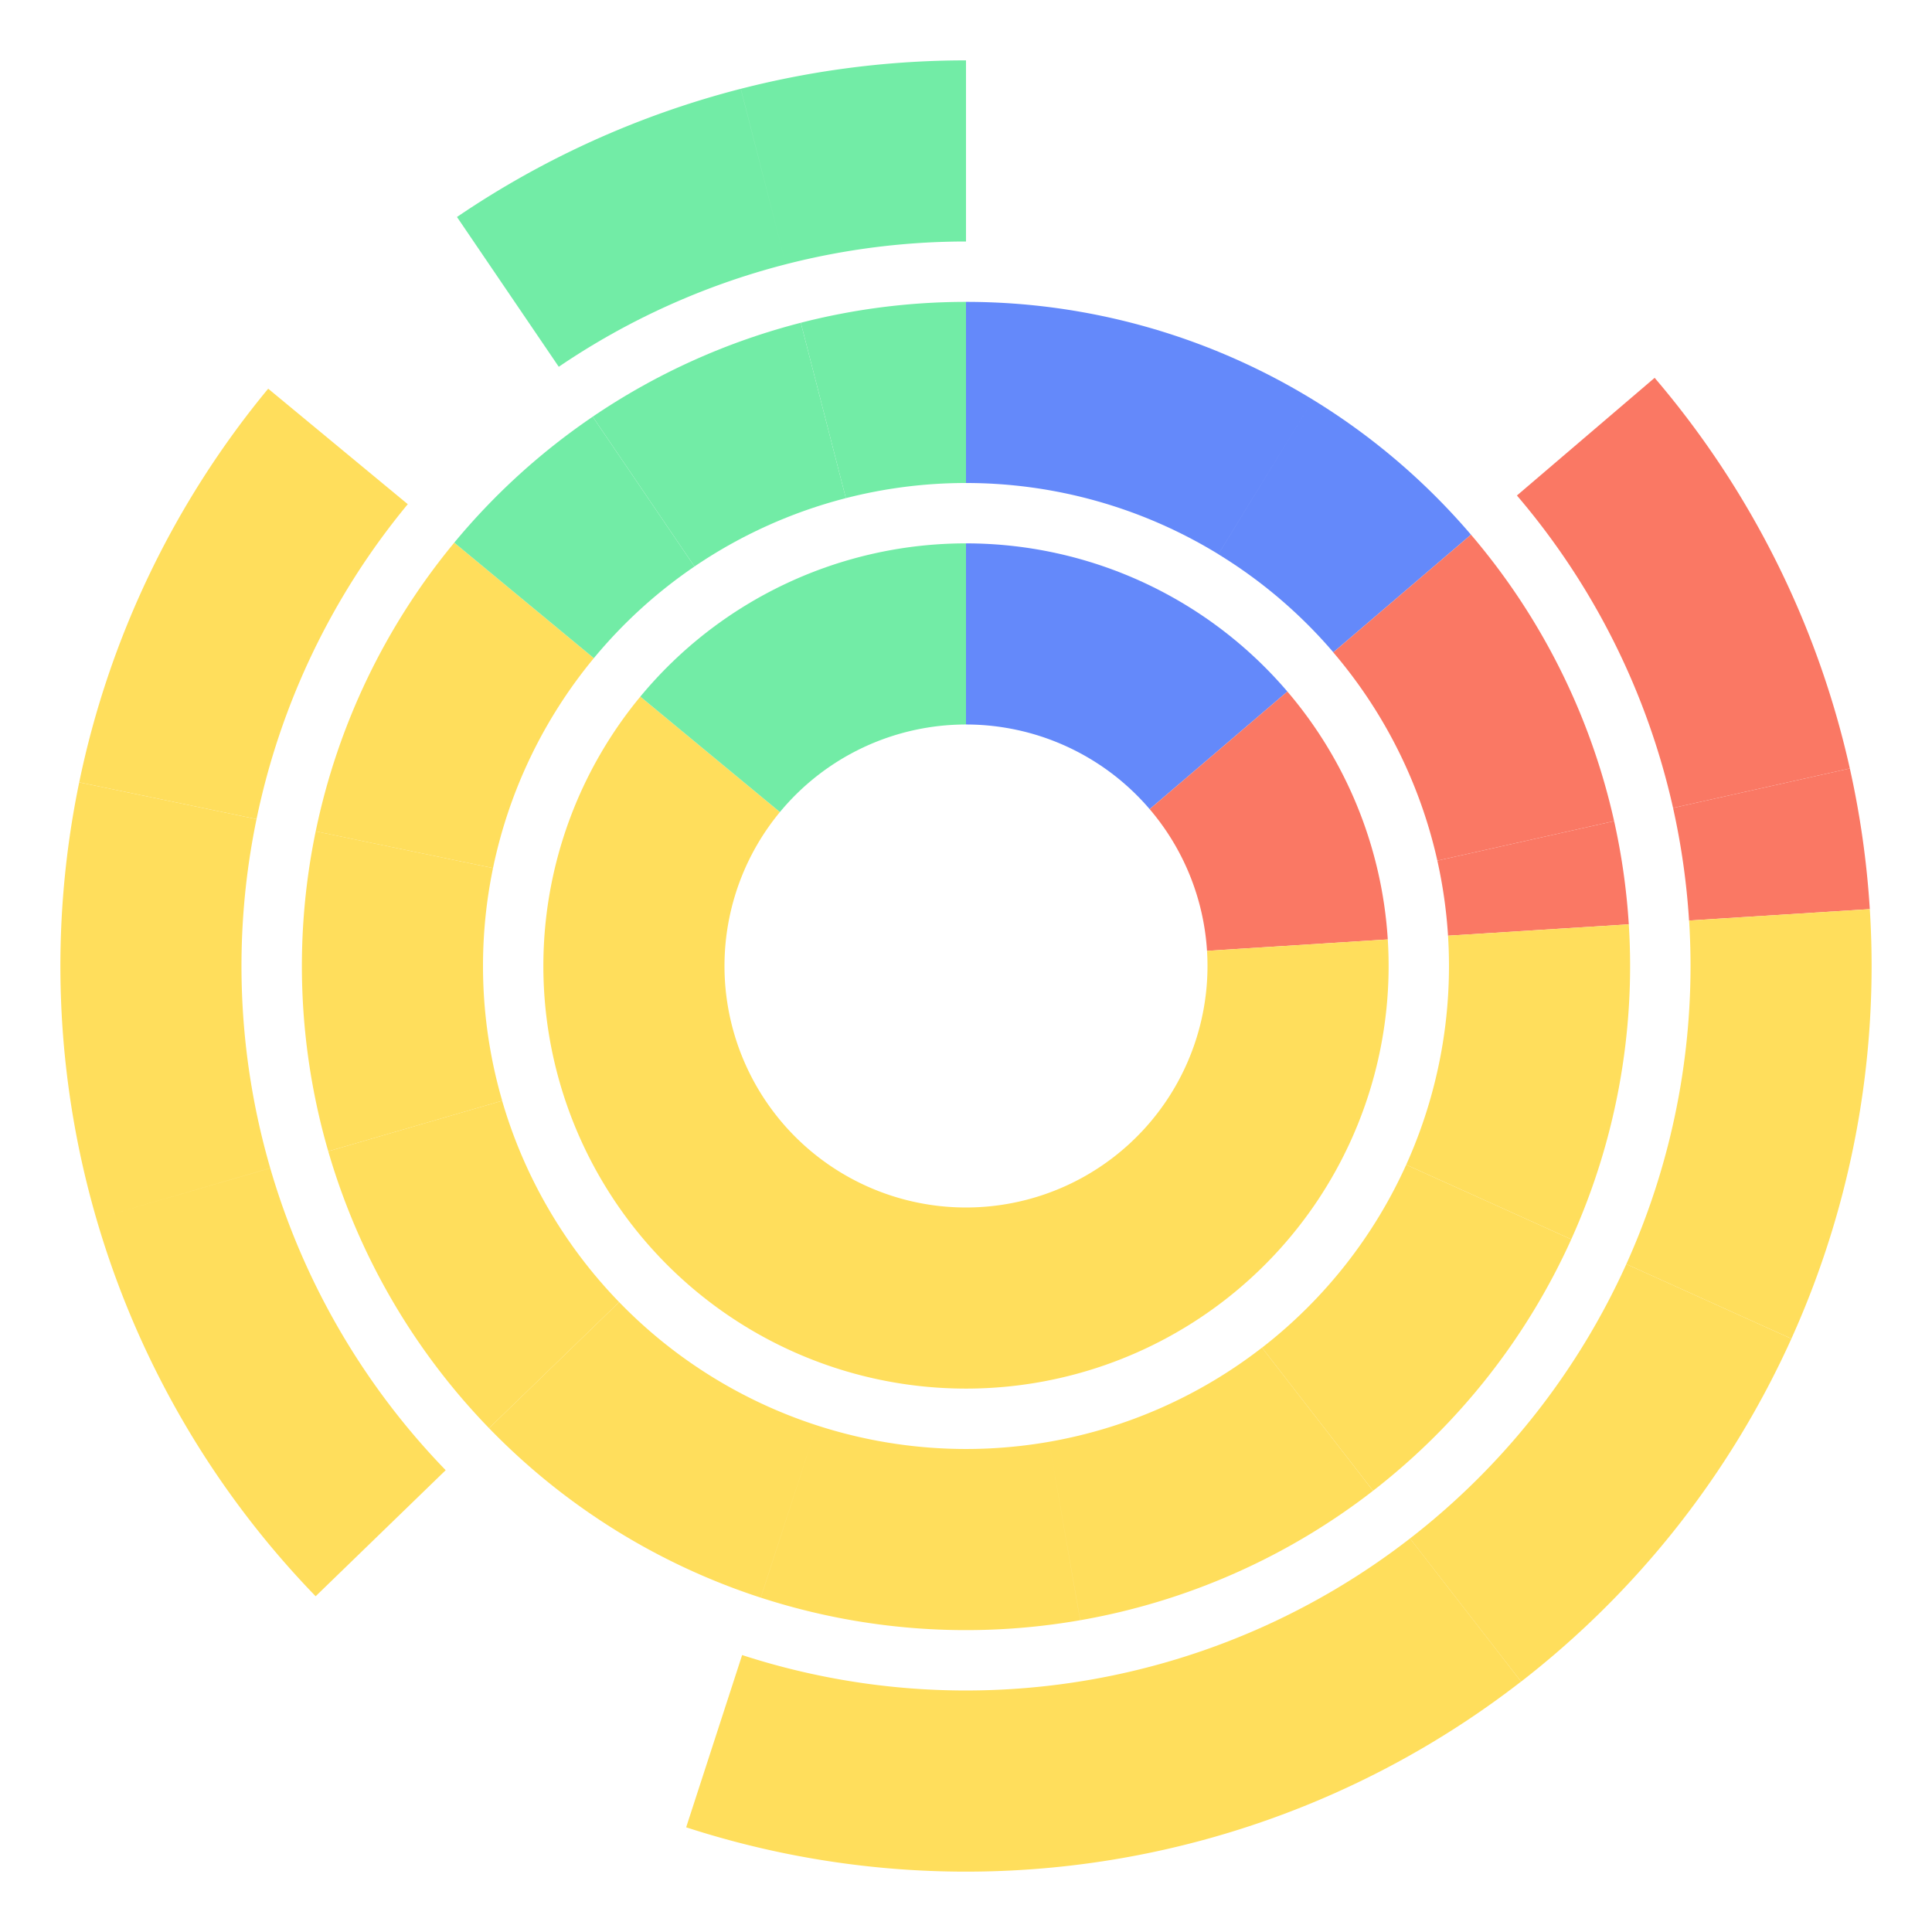<svg  xmlns="http://www.w3.org/2000/svg" width="32" height="32"><path class="sector" fill="#6489FA" d="M16 9a7 7 0 0 1 5.323 2.454l-2.281 1.948A4 4 0 0 0 16 12z"></path><path class="sector" fill="#FA7864" d="M21.323 11.454a7 7 0 0 1 1.663 4.106l-2.994.189a4 4 0 0 0-.95-2.347z"></path><path class="sector" fill="#FFDE5C" d="M22.986 15.56a7 7 0 1 1-12.38-4.022l2.312 1.912a4 4 0 1 0 7.074 2.299z"></path><path class="sector" fill="#72ECA6" d="M10.606 11.538A7 7 0 0 1 16 9v3a4 4 0 0 0-3.082 1.45z"></path><path class="sector" fill="#6489FA" d="M16 5a11 11 0 0 1 5.747 1.621L20.18 9.179A8 8 0 0 0 16 8zM21.747 6.621a11 11 0 0 1 2.617 2.235l-2.28 1.948A8 8 0 0 0 20.18 9.18z"></path><path class="sector" fill="#FA7864" d="M24.364 8.856a11 11 0 0 1 2.371 4.744l-2.928.655a8 8 0 0 0-1.724-3.45z"></path><path class="sector" fill="#FA7864" d="M26.735 13.6a11 11 0 0 1 .243 1.71l-2.994.188a8 8 0 0 0-.177-1.243z"></path><path class="sector" fill="#FFDE5C" d="M26.978 15.31a11 11 0 0 1-.953 5.217l-2.734-1.235a8 8 0 0 0 .693-3.794z"></path><path class="sector" fill="#FFDE5C" d="M26.025 20.527a11 11 0 0 1-3.283 4.165l-1.839-2.37a8 8 0 0 0 2.388-3.03z"></path><path class="sector" fill="#FFDE5C" d="M22.742 24.692a11 11 0 0 1-4.85 2.144l-.517-2.955a8 8 0 0 0 3.528-1.56zM17.891 26.836a11 11 0 0 1-5.29-.374l.927-2.854a8 8 0 0 0 3.847.273zM12.6 26.462a11 11 0 0 1-4.5-2.807l2.155-2.088a8 8 0 0 0 3.273 2.041z"></path><path class="sector" fill="#FFDE5C" d="M8.1 23.655a11 11 0 0 1-2.663-4.586l2.88-.837a8 8 0 0 0 1.938 3.335z"></path><path class="sector" fill="#FFDE5C" d="M5.437 19.069a11 11 0 0 1-.208-5.3l2.937.609a8 8 0 0 0 .152 3.854z"></path><path class="sector" fill="#FFDE5C" d="M5.229 13.77a11 11 0 0 1 2.295-4.782l2.312 1.913a8 8 0 0 0-1.67 3.477z"></path><path class="sector" fill="#72ECA6" d="M7.524 8.988a11 11 0 0 1 2.293-2.086l1.686 2.481a8 8 0 0 0-1.667 1.518z"></path><path class="sector" fill="#72ECA6" d="M9.817 6.902a11 11 0 0 1 3.447-1.556l.746 2.905a8 8 0 0 0-2.507 1.132z"></path><path class="sector" fill="#72ECA6" d="M13.264 5.346A11 11 0 0 1 16 5v3a8 8 0 0 0-1.99.251z"></path><path class="sector" fill="#FA7864" d="M27.406 6.258a15 15 0 0 1 3.233 6.47l-2.928.654a12 12 0 0 0-2.586-5.175z"></path><path class="sector" fill="#FA7864" d="M30.639 12.728a15 15 0 0 1 .331 2.33l-2.994.189a12 12 0 0 0-.265-1.865z"></path><path class="sector" fill="#FFDE5C" d="M30.97 15.058a15 15 0 0 1-1.299 7.115l-2.734-1.235a12 12 0 0 0 1.04-5.691z"></path><path class="sector" fill="#FFDE5C" d="M29.671 22.173a15 15 0 0 1-4.477 5.68l-1.84-2.371a12 12 0 0 0 3.583-4.544z"></path><path class="sector" fill="#FFDE5C" d="M25.194 27.852a15 15 0 0 1-6.615 2.925l-.516-2.956a12 12 0 0 0 5.292-2.34zM18.579 30.777a15 15 0 0 1-7.214-.511l.927-2.853a12 12 0 0 0 5.771.408zM5.228 26.439a15 15 0 0 1-3.632-6.254l2.88-.837a12 12 0 0 0 2.906 5.003zM1.596 20.185a15 15 0 0 1-.284-7.227l2.937.609a12 12 0 0 0 .227 5.78z"></path><path class="sector" fill="#FFDE5C" d="M1.312 12.958a15 15 0 0 1 3.13-6.52l2.312 1.913a12 12 0 0 0-2.505 5.216z"></path><path class="sector" fill="#72ECA6" d="M7.569 3.594a15 15 0 0 1 4.7-2.123l.747 2.906a12 12 0 0 0-3.761 1.698zM12.27 1.471A15 15 0 0 1 16 1v3a12 12 0 0 0-2.984.377z"></path></svg>